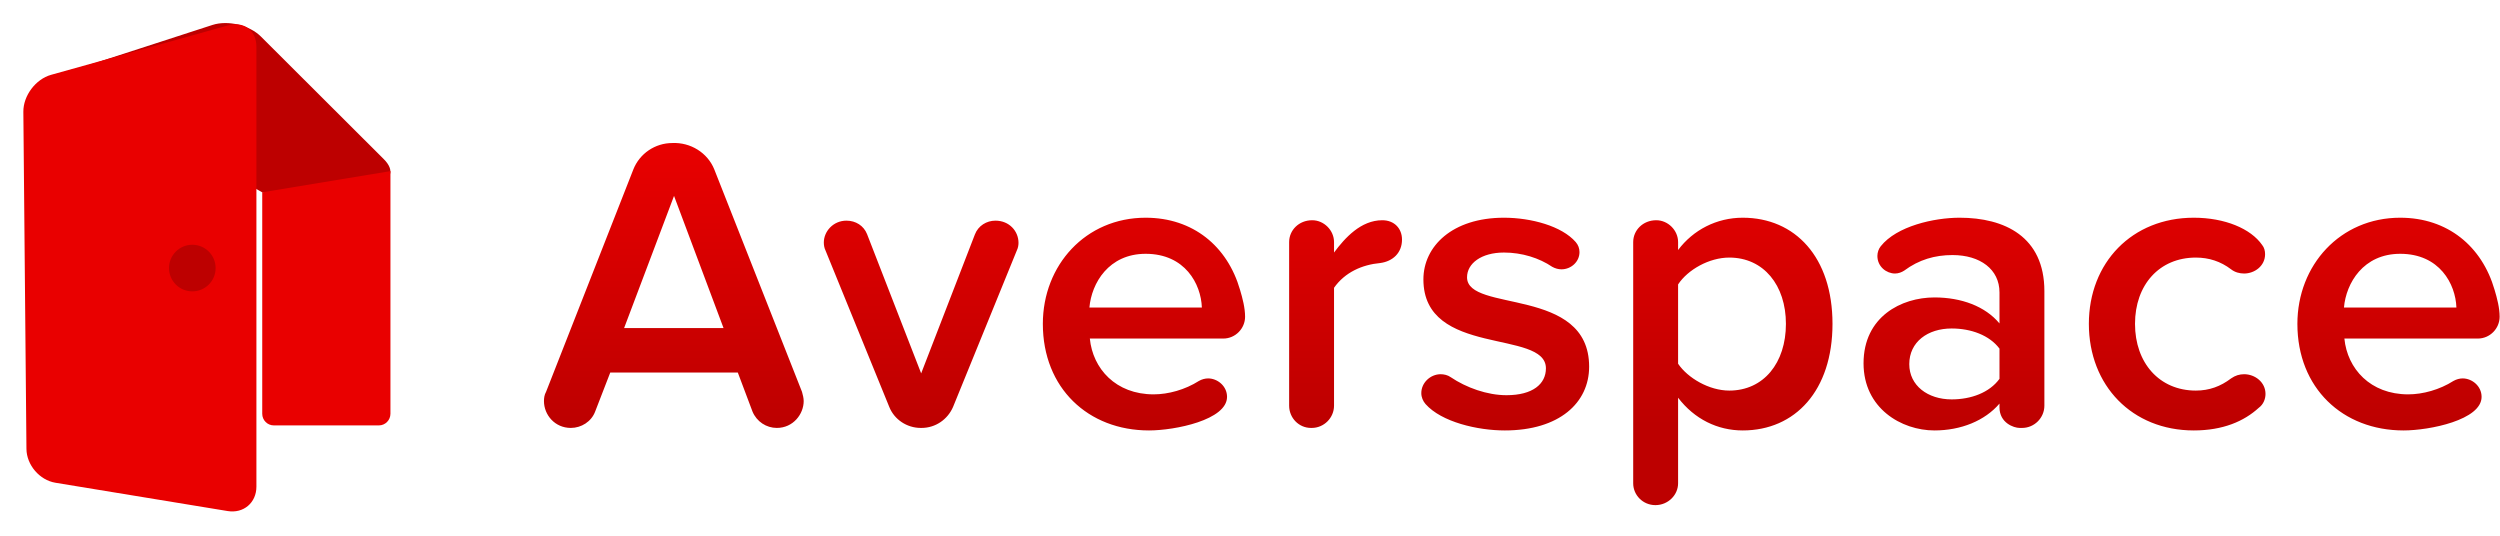 <?xml version="1.0" encoding="UTF-8" standalone="no"?>
<svg width="429px" height="92px" viewBox="0 0 429 92" version="1.1" xmlns="http://www.w3.org/2000/svg" xmlns:xlink="http://www.w3.org/1999/xlink" xmlns:sketch="http://www.bohemiancoding.com/sketch/ns">
    <!-- Generator: Sketch 3.4.4 (17249) - http://www.bohemiancoding.com/sketch -->
    <title>Logo</title>
    <desc>Created with Sketch.</desc>
    <defs>
        <filter x="-50%" y="-50%" width="200%" height="200%" filterUnits="objectBoundingBox" id="filter-1">
            <feOffset dx="3" dy="0" in="SourceAlpha" result="shadowOffsetOuter1"></feOffset>
            <feGaussianBlur stdDeviation="2" in="shadowOffsetOuter1" result="shadowBlurOuter1"></feGaussianBlur>
            <feColorMatrix values="0 0 0 0 0   0 0 0 0 0   0 0 0 0 0  0 0 0 0.28 0" in="shadowBlurOuter1" type="matrix" result="shadowMatrixOuter1"></feColorMatrix>
            <feMerge>
                <feMergeNode in="shadowMatrixOuter1"></feMergeNode>
                <feMergeNode in="SourceGraphic"></feMergeNode>
            </feMerge>
        </filter>
        <linearGradient x1="50%" y1="0%" x2="50%" y2="78.057%" id="linearGradient-2">
            <stop stop-color="#E90000" offset="0%"></stop>
            <stop stop-color="#BD0000" offset="100%"></stop>
        </linearGradient>
    </defs>
    <g id="Page-1" stroke="none" stroke-width="1" fill="none" fill-rule="evenodd" sketch:type="MSPage">
        <g id="Logo-On-White-Copy-2" sketch:type="MSArtboardGroup" transform="translate(-34, -38)">
            <g id="Logo" sketch:type="MSLayerGroup" transform="translate(35, 41)">
                <g id="Group" sketch:type="MSShapeGroup">
                    <path d="M8.76,9.941 L35.465,1.28 C38.095,0.427 41.813,1.317 43.768,3.267 L64.864,24.316 C66.82,26.266 66.181,28.049 63.422,28.299 L44.073,30.051 L8.76,9.941 Z" id="Rectangle-2-Copy" fill="#BD0000"></path>
                    <path d="M44,30 L65.251,26.488 L66,26.364 L66,67.997 C66,69.103 65.11,70 64.009,70 L45.991,70 C44.891,70 44,69.108 44,68.003 L44,30 Z" id="Rectangle-2" fill="#E90000"></path>
                    <path d="M0.007,16.185 C-0.018,13.422 2.114,10.581 4.771,9.839 L35.19,1.343 C37.847,0.601 40,2.243 40,4.998 L40,80.509 C40,83.27 37.796,85.145 35.068,84.697 L5.516,79.84 C2.792,79.392 0.564,76.791 0.538,74.027 L0.007,16.185 Z" id="Rectangle-1" fill="#E90000" filter="url(#filter-1)"></path>
                    <circle id="Oval-1" fill="#BD0000" cx="32" cy="43" r="4"></circle>
                </g>
                <path d="M136.912,65.824 C136.912,65.32 136.768,64.744 136.624,64.24 L121.576,26.08 C120.424,23.2 117.472,21.4 114.376,21.544 C111.424,21.544 108.76,23.344 107.68,26.08 L92.704,64.24 C92.416,64.744 92.344,65.32 92.344,65.824 C92.344,68.2 94.216,70.432 96.952,70.432 C98.752,70.432 100.48,69.352 101.128,67.624 L103.72,60.928 L125.608,60.928 L128.128,67.624 C128.848,69.352 130.504,70.432 132.304,70.432 C135.112,70.432 136.912,68.056 136.912,65.824 L136.912,65.824 Z M123.16,53.296 L106.096,53.296 L114.664,30.616 L123.16,53.296 Z M173.776,38.68 C173.776,36.664 172.192,34.864 169.816,34.864 C168.304,34.864 166.864,35.728 166.288,37.24 L157.072,61.072 L147.784,37.168 C147.208,35.728 145.84,34.864 144.256,34.864 C141.952,34.864 140.368,36.736 140.368,38.608 C140.368,39.04 140.44,39.544 140.656,39.976 L151.6,66.832 C152.464,68.992 154.624,70.432 157,70.432 L157.144,70.432 C159.52,70.432 161.608,68.992 162.544,66.832 L173.488,39.976 C173.704,39.544 173.776,39.04 173.776,38.68 L173.776,38.68 Z M212.656,51.352 C212.656,49.84 212.224,48.184 211.792,46.744 C209.632,39.256 203.728,34.36 195.592,34.36 C185.296,34.36 177.952,42.496 177.952,52.576 C177.952,63.592 185.728,70.864 196.168,70.864 C200.632,70.864 209.56,69.064 209.56,65.104 C209.56,63.232 207.904,61.936 206.32,61.936 C205.816,61.936 205.24,62.08 204.736,62.368 C202.36,63.88 199.48,64.672 196.96,64.672 C190.48,64.672 186.52,60.28 186.016,55.096 L208.912,55.096 C211,55.096 212.656,53.368 212.656,51.352 L212.656,51.352 Z M205.24,49.768 L185.944,49.768 C186.304,45.592 189.256,40.552 195.592,40.552 C202.36,40.552 205.096,45.736 205.24,49.768 L205.24,49.768 Z M239.584,38.104 C239.584,36.232 238.288,34.792 236.2,34.792 C232.528,34.792 229.792,37.816 227.92,40.336 L227.92,38.536 C227.92,36.52 226.192,34.792 224.176,34.792 C221.872,34.792 220.216,36.52 220.216,38.536 L220.216,66.616 C220.216,68.704 221.872,70.432 223.96,70.432 L224.104,70.432 C226.192,70.432 227.92,68.704 227.92,66.616 L227.92,46.384 C229.792,43.72 232.744,42.424 235.84,42.136 C238,41.848 239.584,40.408 239.584,38.104 L239.584,38.104 Z M271.696,59.92 C271.696,46.096 250.744,50.704 250.744,44.584 C250.744,42.208 253.192,40.336 257.08,40.336 C260.176,40.336 263.128,41.272 265.36,42.784 C265.864,43.072 266.44,43.216 266.944,43.216 C268.6,43.216 270.04,41.92 270.04,40.264 C270.04,39.616 269.824,39.04 269.392,38.536 C267.016,35.8 261.76,34.36 257.08,34.36 C248.224,34.36 243.256,39.256 243.256,44.944 C243.256,58.336 264.28,53.44 264.28,60.208 C264.28,62.872 262.048,64.816 257.512,64.816 C254.2,64.816 250.6,63.52 247.936,61.72 C247.432,61.36 246.784,61.216 246.208,61.216 C244.48,61.216 242.896,62.656 242.896,64.456 C242.896,65.176 243.184,65.824 243.616,66.328 C246.352,69.424 252.544,70.864 257.224,70.864 C266.584,70.864 271.696,66.112 271.696,59.92 L271.696,59.92 Z M313.456,52.576 C313.456,41.128 307.048,34.36 298.048,34.36 C293.584,34.36 289.552,36.448 286.96,39.904 L286.96,38.536 C286.96,36.52 285.232,34.792 283.216,34.792 C280.912,34.792 279.256,36.52 279.256,38.536 L279.256,79.936 C279.256,81.952 280.912,83.68 283.072,83.68 C285.232,83.68 286.96,81.952 286.96,79.936 L286.96,65.248 C289.768,68.92 293.728,70.864 298.048,70.864 C307.048,70.864 313.456,64.024 313.456,52.576 L313.456,52.576 Z M305.464,52.576 C305.464,59.272 301.648,64.024 295.744,64.024 C292.288,64.024 288.616,61.864 286.96,59.416 L286.96,45.808 C288.616,43.288 292.288,41.2 295.744,41.2 C301.648,41.2 305.464,45.952 305.464,52.576 L305.464,52.576 Z M349.816,66.616 L349.816,46.96 C349.816,37.6 342.976,34.36 335.272,34.36 C330.88,34.36 324.472,35.8 321.736,39.256 C321.376,39.688 321.16,40.336 321.16,40.912 C321.16,42.784 322.744,43.936 324.184,43.936 C324.76,43.936 325.336,43.72 325.768,43.432 C328.288,41.56 331.024,40.768 334.048,40.768 C338.8,40.768 342.112,43.216 342.112,47.176 L342.112,52.504 C339.664,49.552 335.56,48.04 330.952,48.04 C325.264,48.04 318.784,51.352 318.784,59.344 C318.784,67.048 325.264,70.864 330.952,70.864 C335.488,70.864 339.592,69.208 342.112,66.256 L342.112,66.904 C342.112,69.568 344.56,70.432 345.568,70.432 L346,70.432 C348.088,70.432 349.816,68.704 349.816,66.616 L349.816,66.616 Z M342.112,62.008 C340.384,64.384 337.216,65.536 333.904,65.536 C329.8,65.536 326.632,63.16 326.632,59.488 C326.632,55.672 329.8,53.368 333.904,53.368 C337.216,53.368 340.384,54.52 342.112,56.824 L342.112,62.008 Z M387.76,64.6 C387.76,62.584 385.96,61.216 384.088,61.216 C383.296,61.216 382.576,61.432 381.856,61.936 C380.056,63.304 378.112,64.024 375.808,64.024 C369.544,64.024 365.368,59.272 365.368,52.576 C365.368,45.88 369.544,41.2 375.808,41.2 C378.04,41.2 380.056,41.848 381.856,43.216 C382.504,43.72 383.296,43.936 384.088,43.936 C385.888,43.936 387.688,42.64 387.688,40.624 C387.688,40.048 387.544,39.472 387.184,39.04 C385.24,36.232 380.776,34.36 375.448,34.36 C364.864,34.36 357.448,42.064 357.448,52.576 C357.448,63.16 364.864,70.864 375.448,70.864 C380.488,70.864 384.088,69.28 386.608,66.976 C387.4,66.4 387.76,65.464 387.76,64.6 L387.76,64.6 Z M427.936,51.352 C427.936,49.84 427.504,48.184 427.072,46.744 C424.912,39.256 419.008,34.36 410.872,34.36 C400.576,34.36 393.232,42.496 393.232,52.576 C393.232,63.592 401.008,70.864 411.448,70.864 C415.912,70.864 424.84,69.064 424.84,65.104 C424.84,63.232 423.184,61.936 421.6,61.936 C421.096,61.936 420.52,62.08 420.016,62.368 C417.64,63.88 414.76,64.672 412.24,64.672 C405.76,64.672 401.8,60.28 401.296,55.096 L424.192,55.096 C426.28,55.096 427.936,53.368 427.936,51.352 L427.936,51.352 Z M420.52,49.768 L401.224,49.768 C401.584,45.592 404.536,40.552 410.872,40.552 C417.64,40.552 420.376,45.736 420.52,49.768 L420.52,49.768 Z" id="Averspace" fill="url(#linearGradient-2)" sketch:type="MSShapeGroup"></path>
            </g>
        </g>
    </g>
</svg>